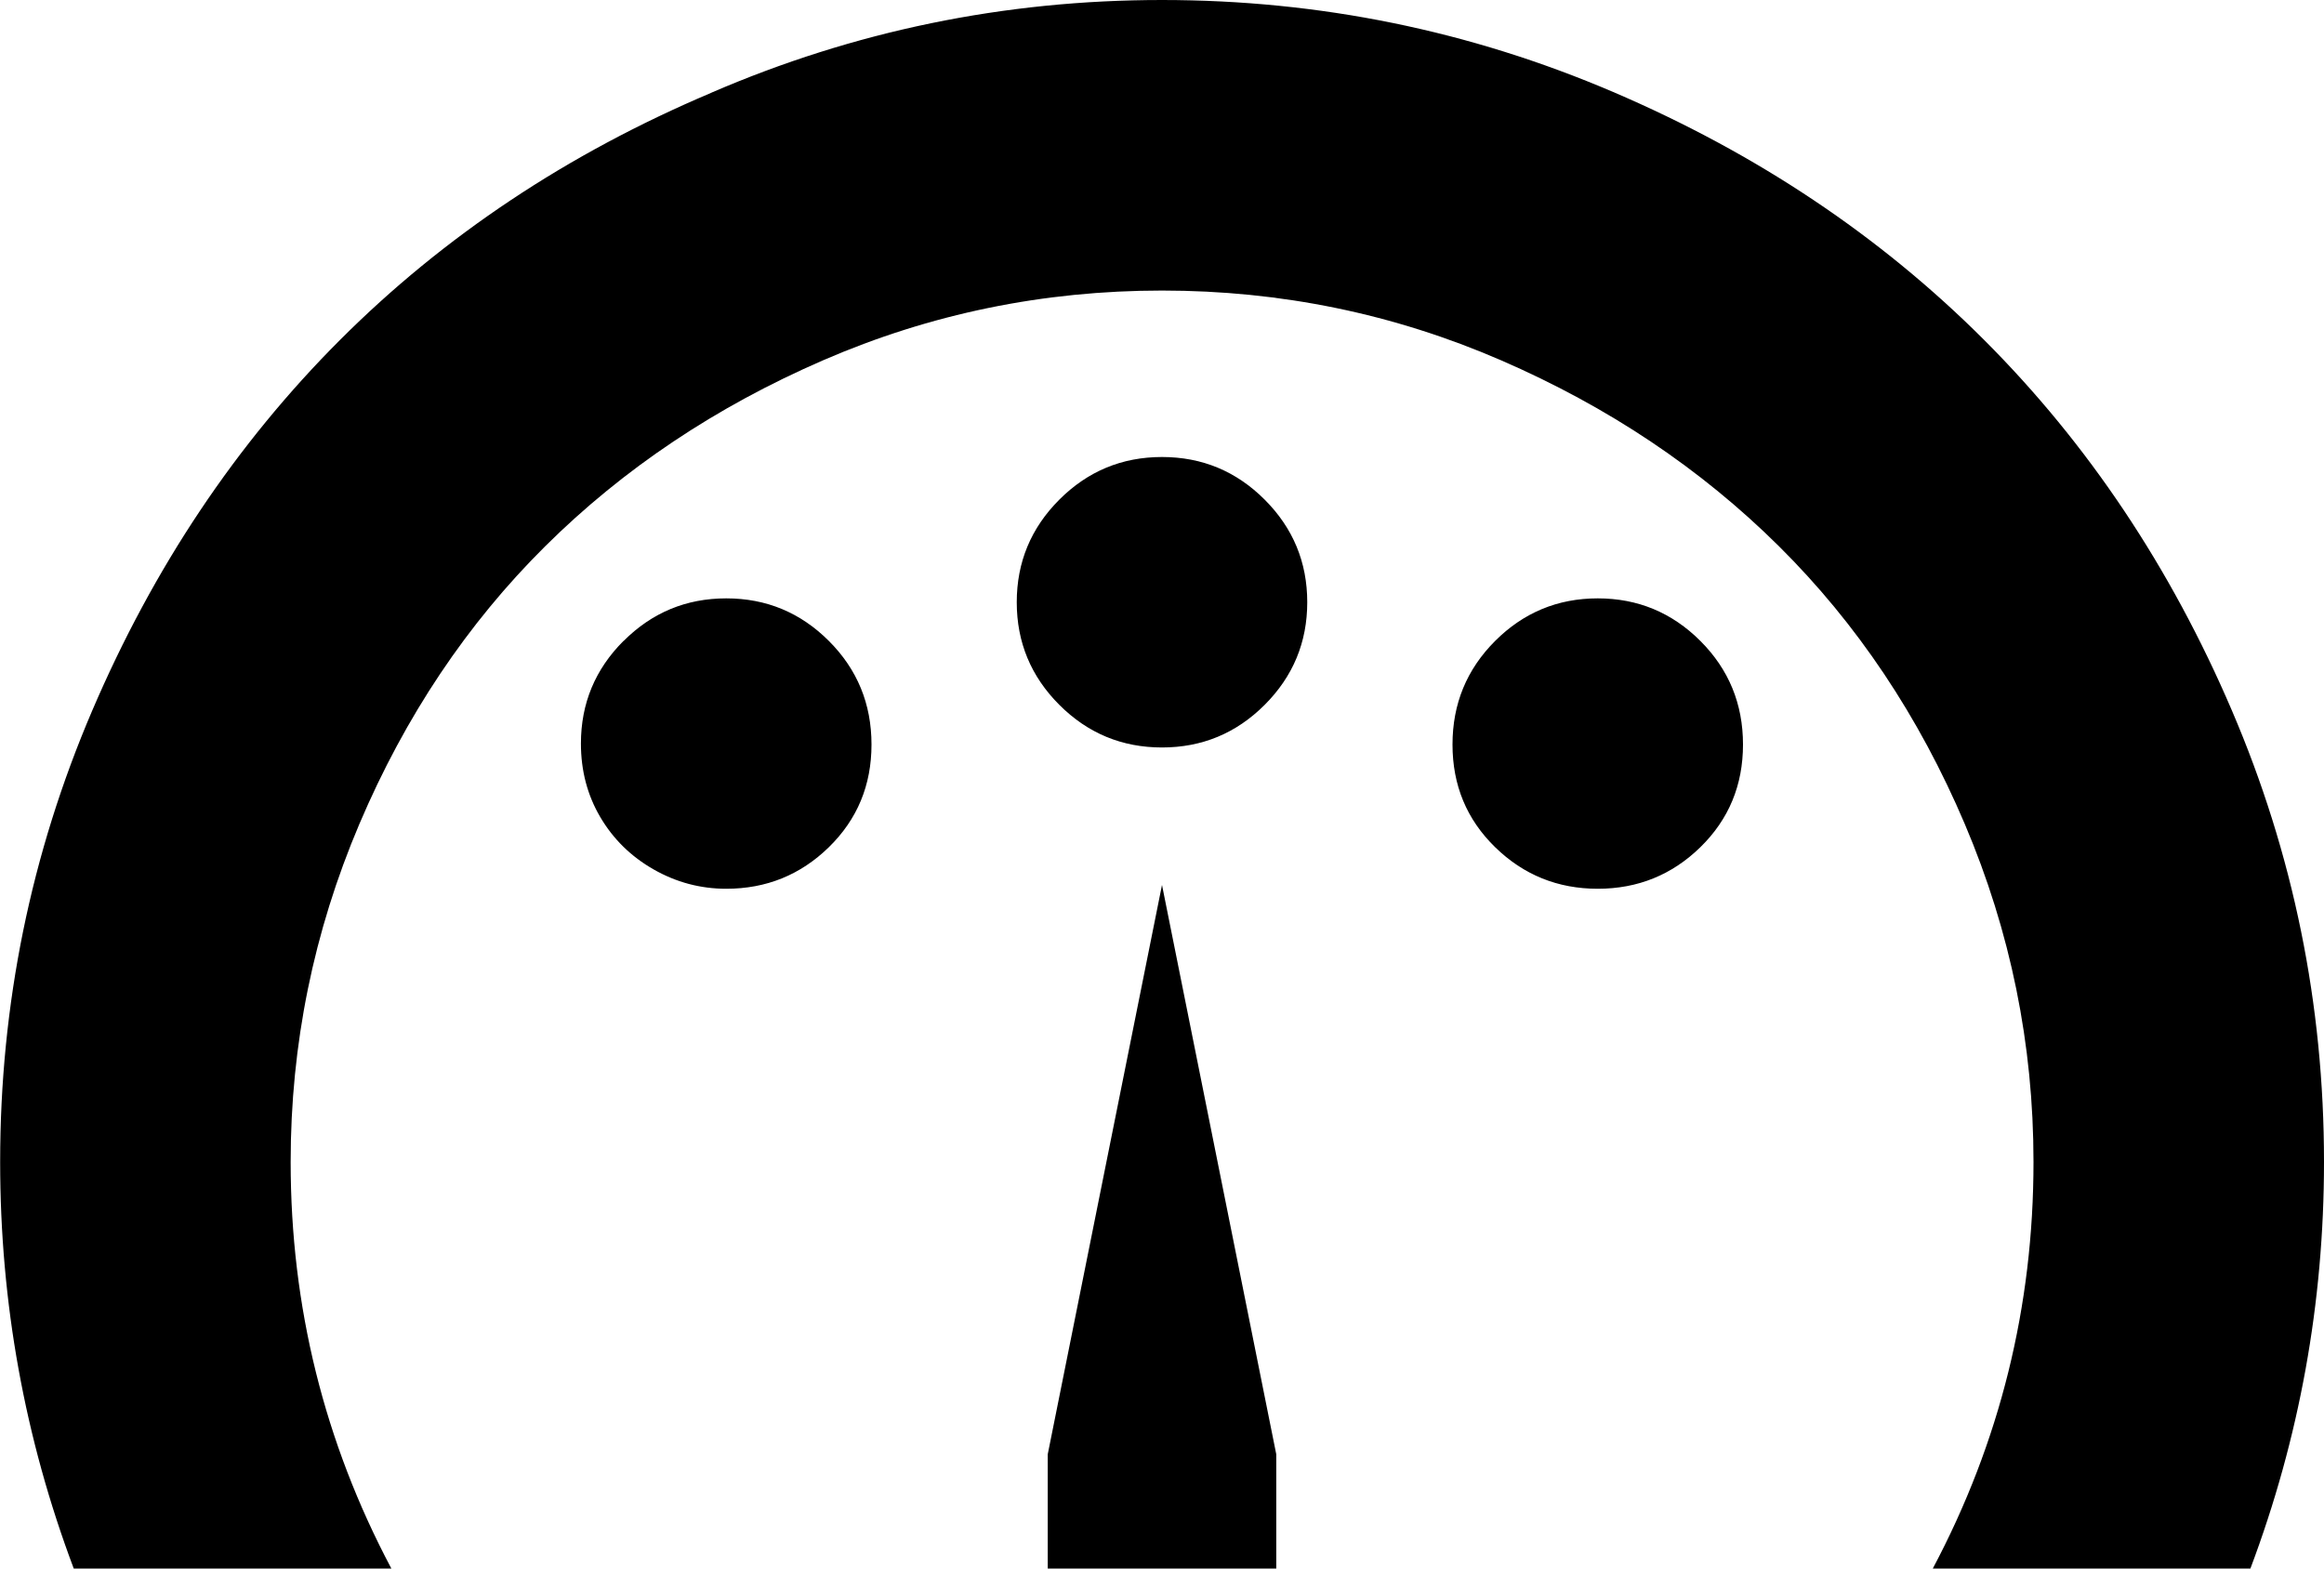<?xml version="1.0" encoding="UTF-8"?><svg version="1.1" viewBox="0 -42.25 30 20.25" xmlns="http://www.w3.org/2000/svg" xmlns:xlink="http://www.w3.org/1999/xlink"><!--Generated by IJSVG (https://github.com/iconjar/IJSVG)--><path d="M9.175,-41.05q2.775,-1.2 5.825,-1.2q3.05,0 5.825,1.188q2.775,1.188 4.787,3.2q2.013,2.013 3.2,4.787q1.188,2.775 1.188,5.825q0,2.725 -0.95,5.25h-4.1q1.3,-2.45 1.3,-5.25q0,-2.275 -0.887,-4.362q-0.887,-2.087 -2.4,-3.587q-1.512,-1.5 -3.587,-2.4q-2.075,-0.9 -4.375,-0.9q-2.3,0 -4.375,0.9q-2.075,0.9 -3.587,2.4q-1.512,1.5 -2.4,3.587q-0.887,2.087 -0.887,4.362q0,2.8 1.3,5.25h-4.1q-0.95,-2.525 -0.95,-5.25q0,-3.05 1.188,-5.825q1.188,-2.775 3.2,-4.787q2.013,-2.013 4.787,-3.188Zm4.5,5.25q0.55,-0.55 1.325,-0.55q0.775,0 1.325,0.55q0.55,0.55 0.55,1.325q0,0.775 -0.55,1.325q-0.55,0.55 -1.325,0.55q-0.775,0 -1.325,-0.55q-0.55,-0.55 -0.55,-1.325q0,-0.775 0.55,-1.325Zm-5.625,1.825q0.55,-0.55 1.325,-0.55q0.775,0 1.325,0.55q0.55,0.55 0.55,1.337q0,0.787 -0.55,1.325q-0.55,0.537 -1.325,0.537q-0.5,0 -0.938,-0.25q-0.438,-0.25 -0.688,-0.675q-0.25,-0.425 -0.25,-0.95q0,-0.775 0.55,-1.325Zm11.25,0q0.55,-0.55 1.325,-0.55q0.775,0 1.325,0.55q0.55,0.55 0.55,1.337q0,0.787 -0.55,1.325q-0.55,0.537 -1.325,0.537q-0.775,0 -1.325,-0.537q-0.55,-0.537 -0.55,-1.325q0,-0.787 0.55,-1.337Zm-4.3,3.15l1.475,7.35v1.475h-2.95v-1.475Z" fill="#000"></path></svg>